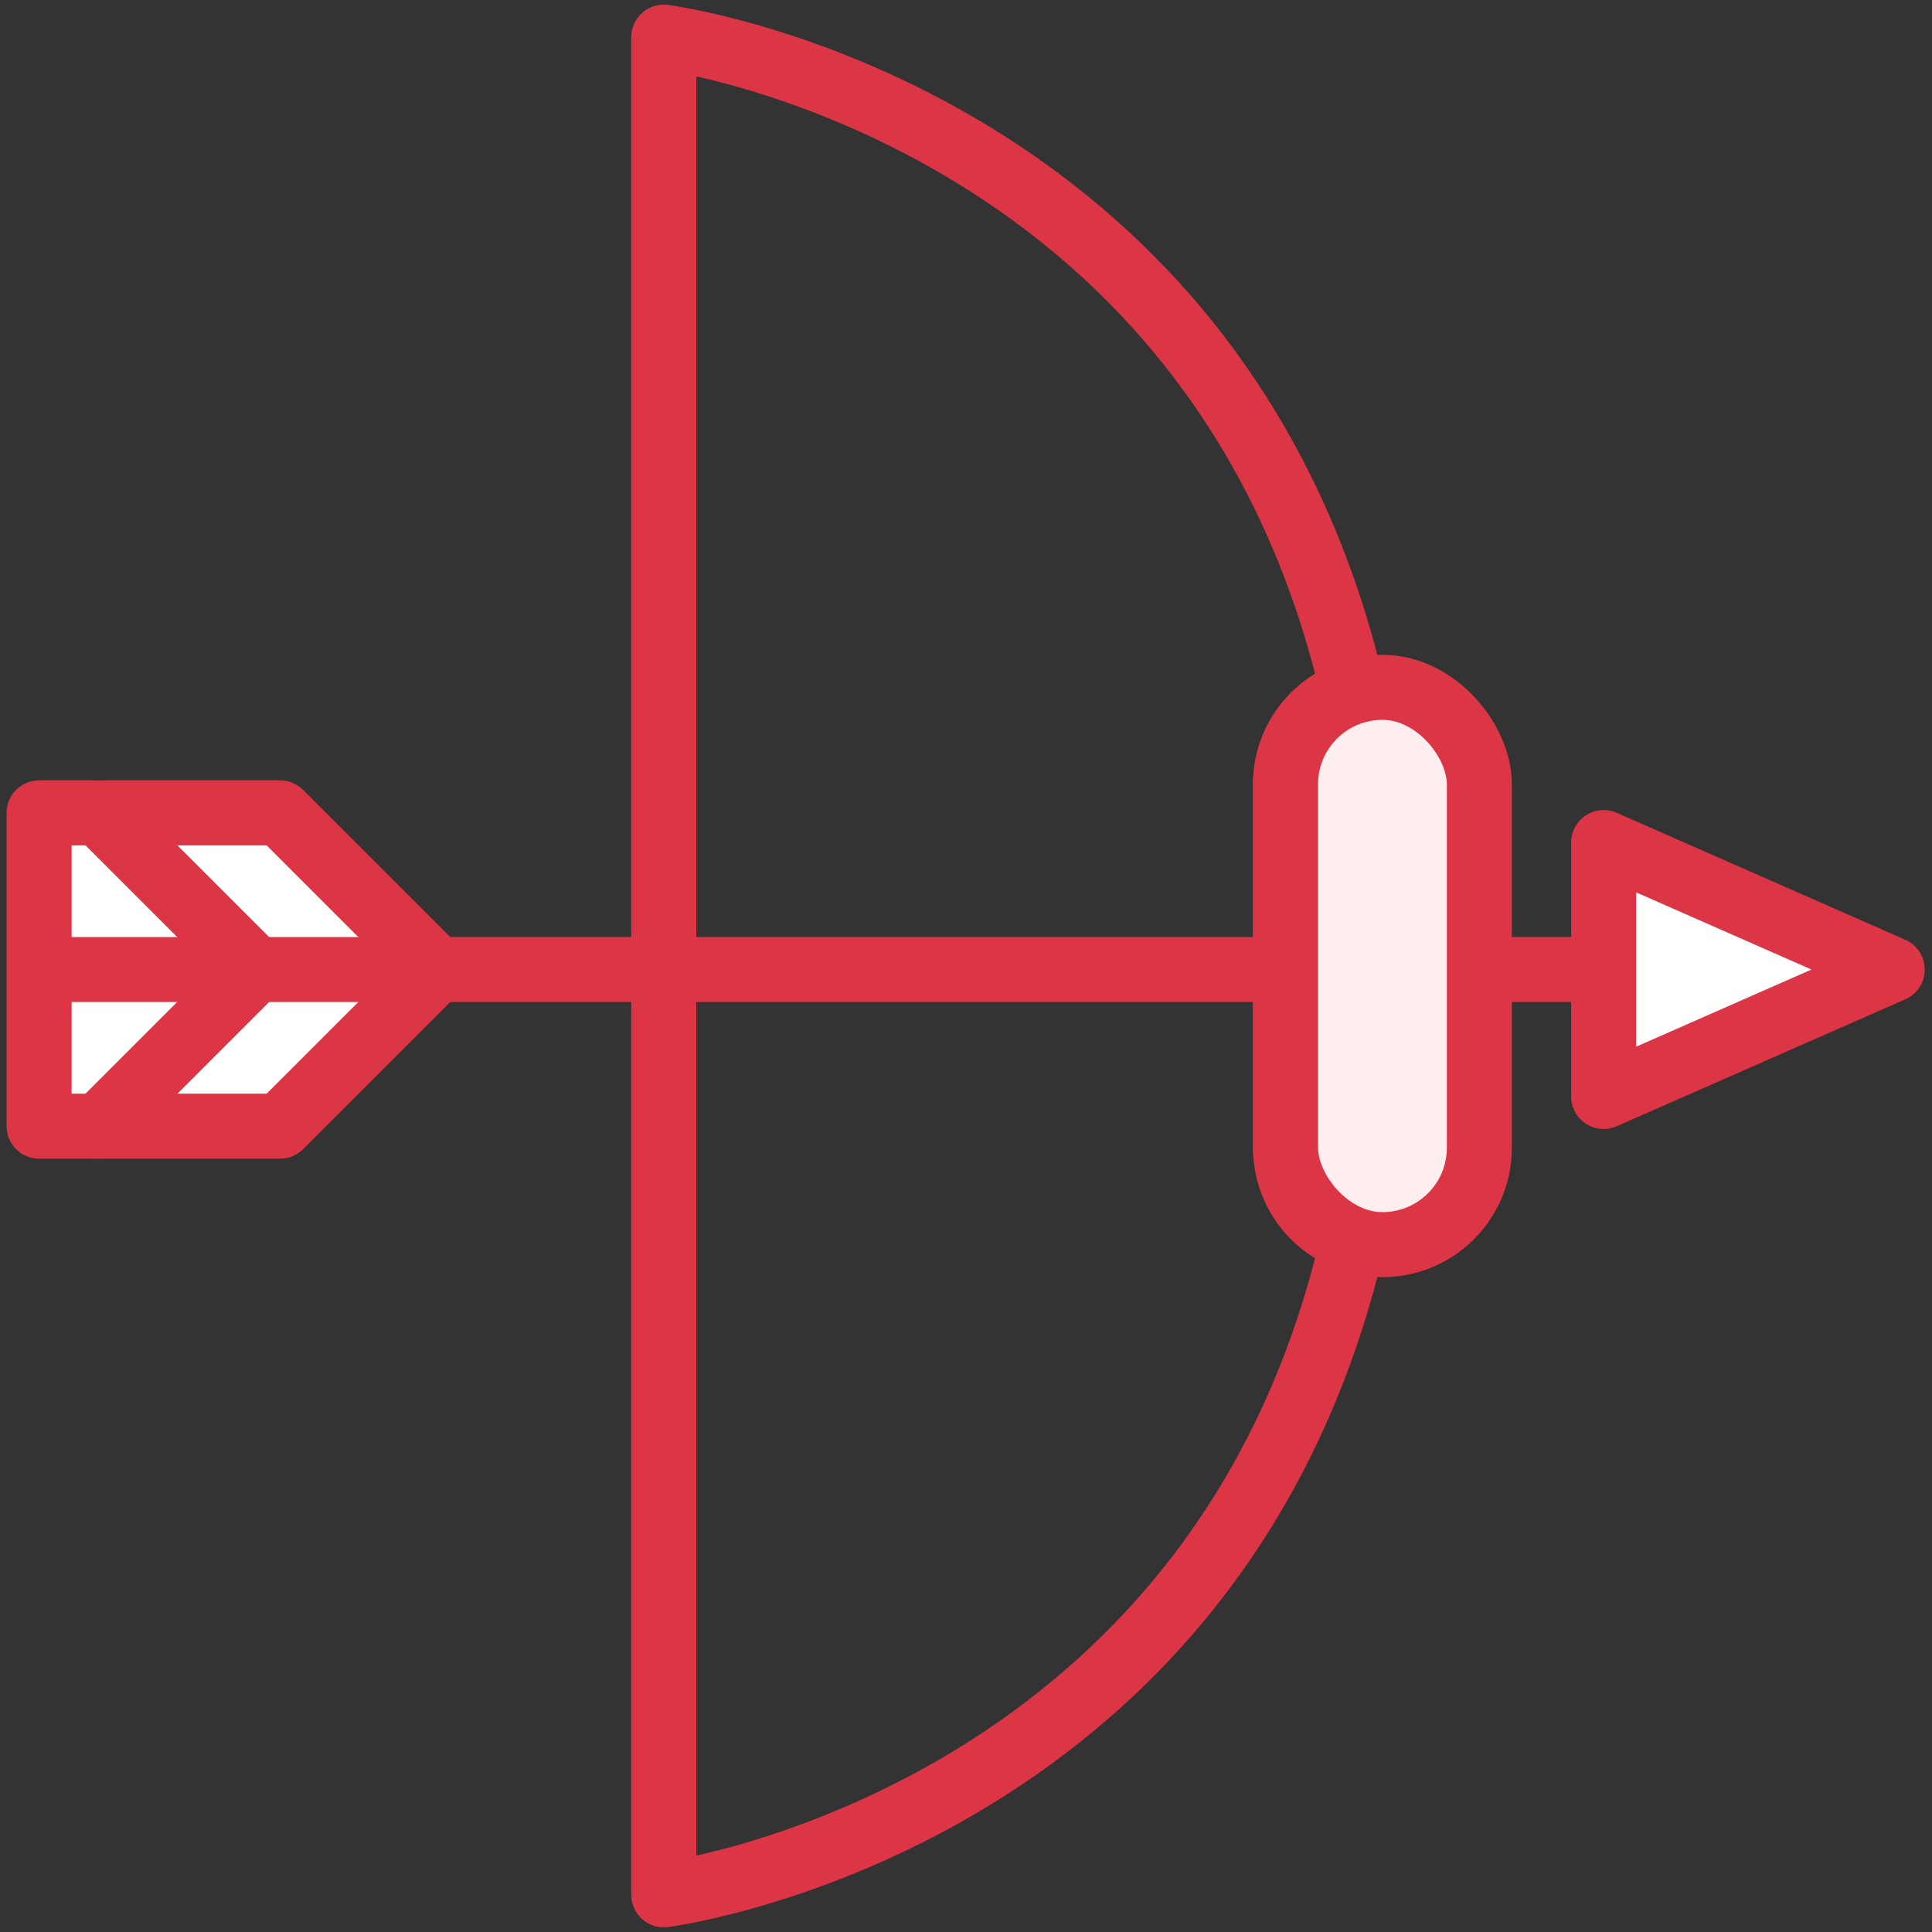 <?xml version="1.0" encoding="UTF-8"?>
<svg width="104px" height="104px" viewBox="0 0 104 104" version="1.1" xmlns="http://www.w3.org/2000/svg" xmlns:xlink="http://www.w3.org/1999/xlink">
    <rect x="0" y="0" width="104" height="104" fill="#333333" stroke="none"/>
    <!-- Generator: Sketch 46.2 (44496) - http://www.bohemiancoding.com/sketch -->
    <title>sports-28</title>
    <desc>Created with Sketch.</desc>
    <defs></defs>
    <g id="ALL" stroke="none" stroke-width="1" fill="none" fill-rule="evenodd" stroke-linecap="round" stroke-linejoin="round">
        <g id="Primary" transform="translate(-3067, -9005)" stroke="#DC3545" stroke-width="3.5">
            <g id="Group-15" transform="translate(200, 200)">
                <g id="sports-28" transform="translate(2869, 8807)">
                    <polygon id="Layer-1" fill="#FFFFFF" points="13.078 58.622 21.51 50.19 13.078 41.757 0.104 41.757 0.104 58.622"></polygon>
                    <path d="M70.833,35.246 C63.559,3.816 33.732,0 33.732,0 L33.732,100 C33.732,100 63.558,96.185 70.832,64.755 C68.727,64.085 67.201,62.115 67.201,59.774 L67.201,40.226 C67.201,37.894 68.729,35.919 70.833,35.246 L70.833,35.246 Z" id="Layer-2"></path>
                    <path d="M84.325,50.19 L77.629,50.19 M66.894,50.19 L0.325,50.19" id="Layer-3" fill="#FFEEEF"></path>
                    <polyline id="Layer-4" fill="#FFFFFF" points="84.325 43.355 99.859 50.19 84.325 57.025 84.325 43.355"></polyline>
                    <polyline id="Layer-5" points="3.327 58.622 11.76 50.19 3.327 41.757"></polyline>
                    <rect id="Layer-6" fill="#FFEEEF" x="67.201" y="35" width="10.433" height="30" rx="5.216"></rect>
                </g>
            </g>
        </g>
    </g>
</svg>